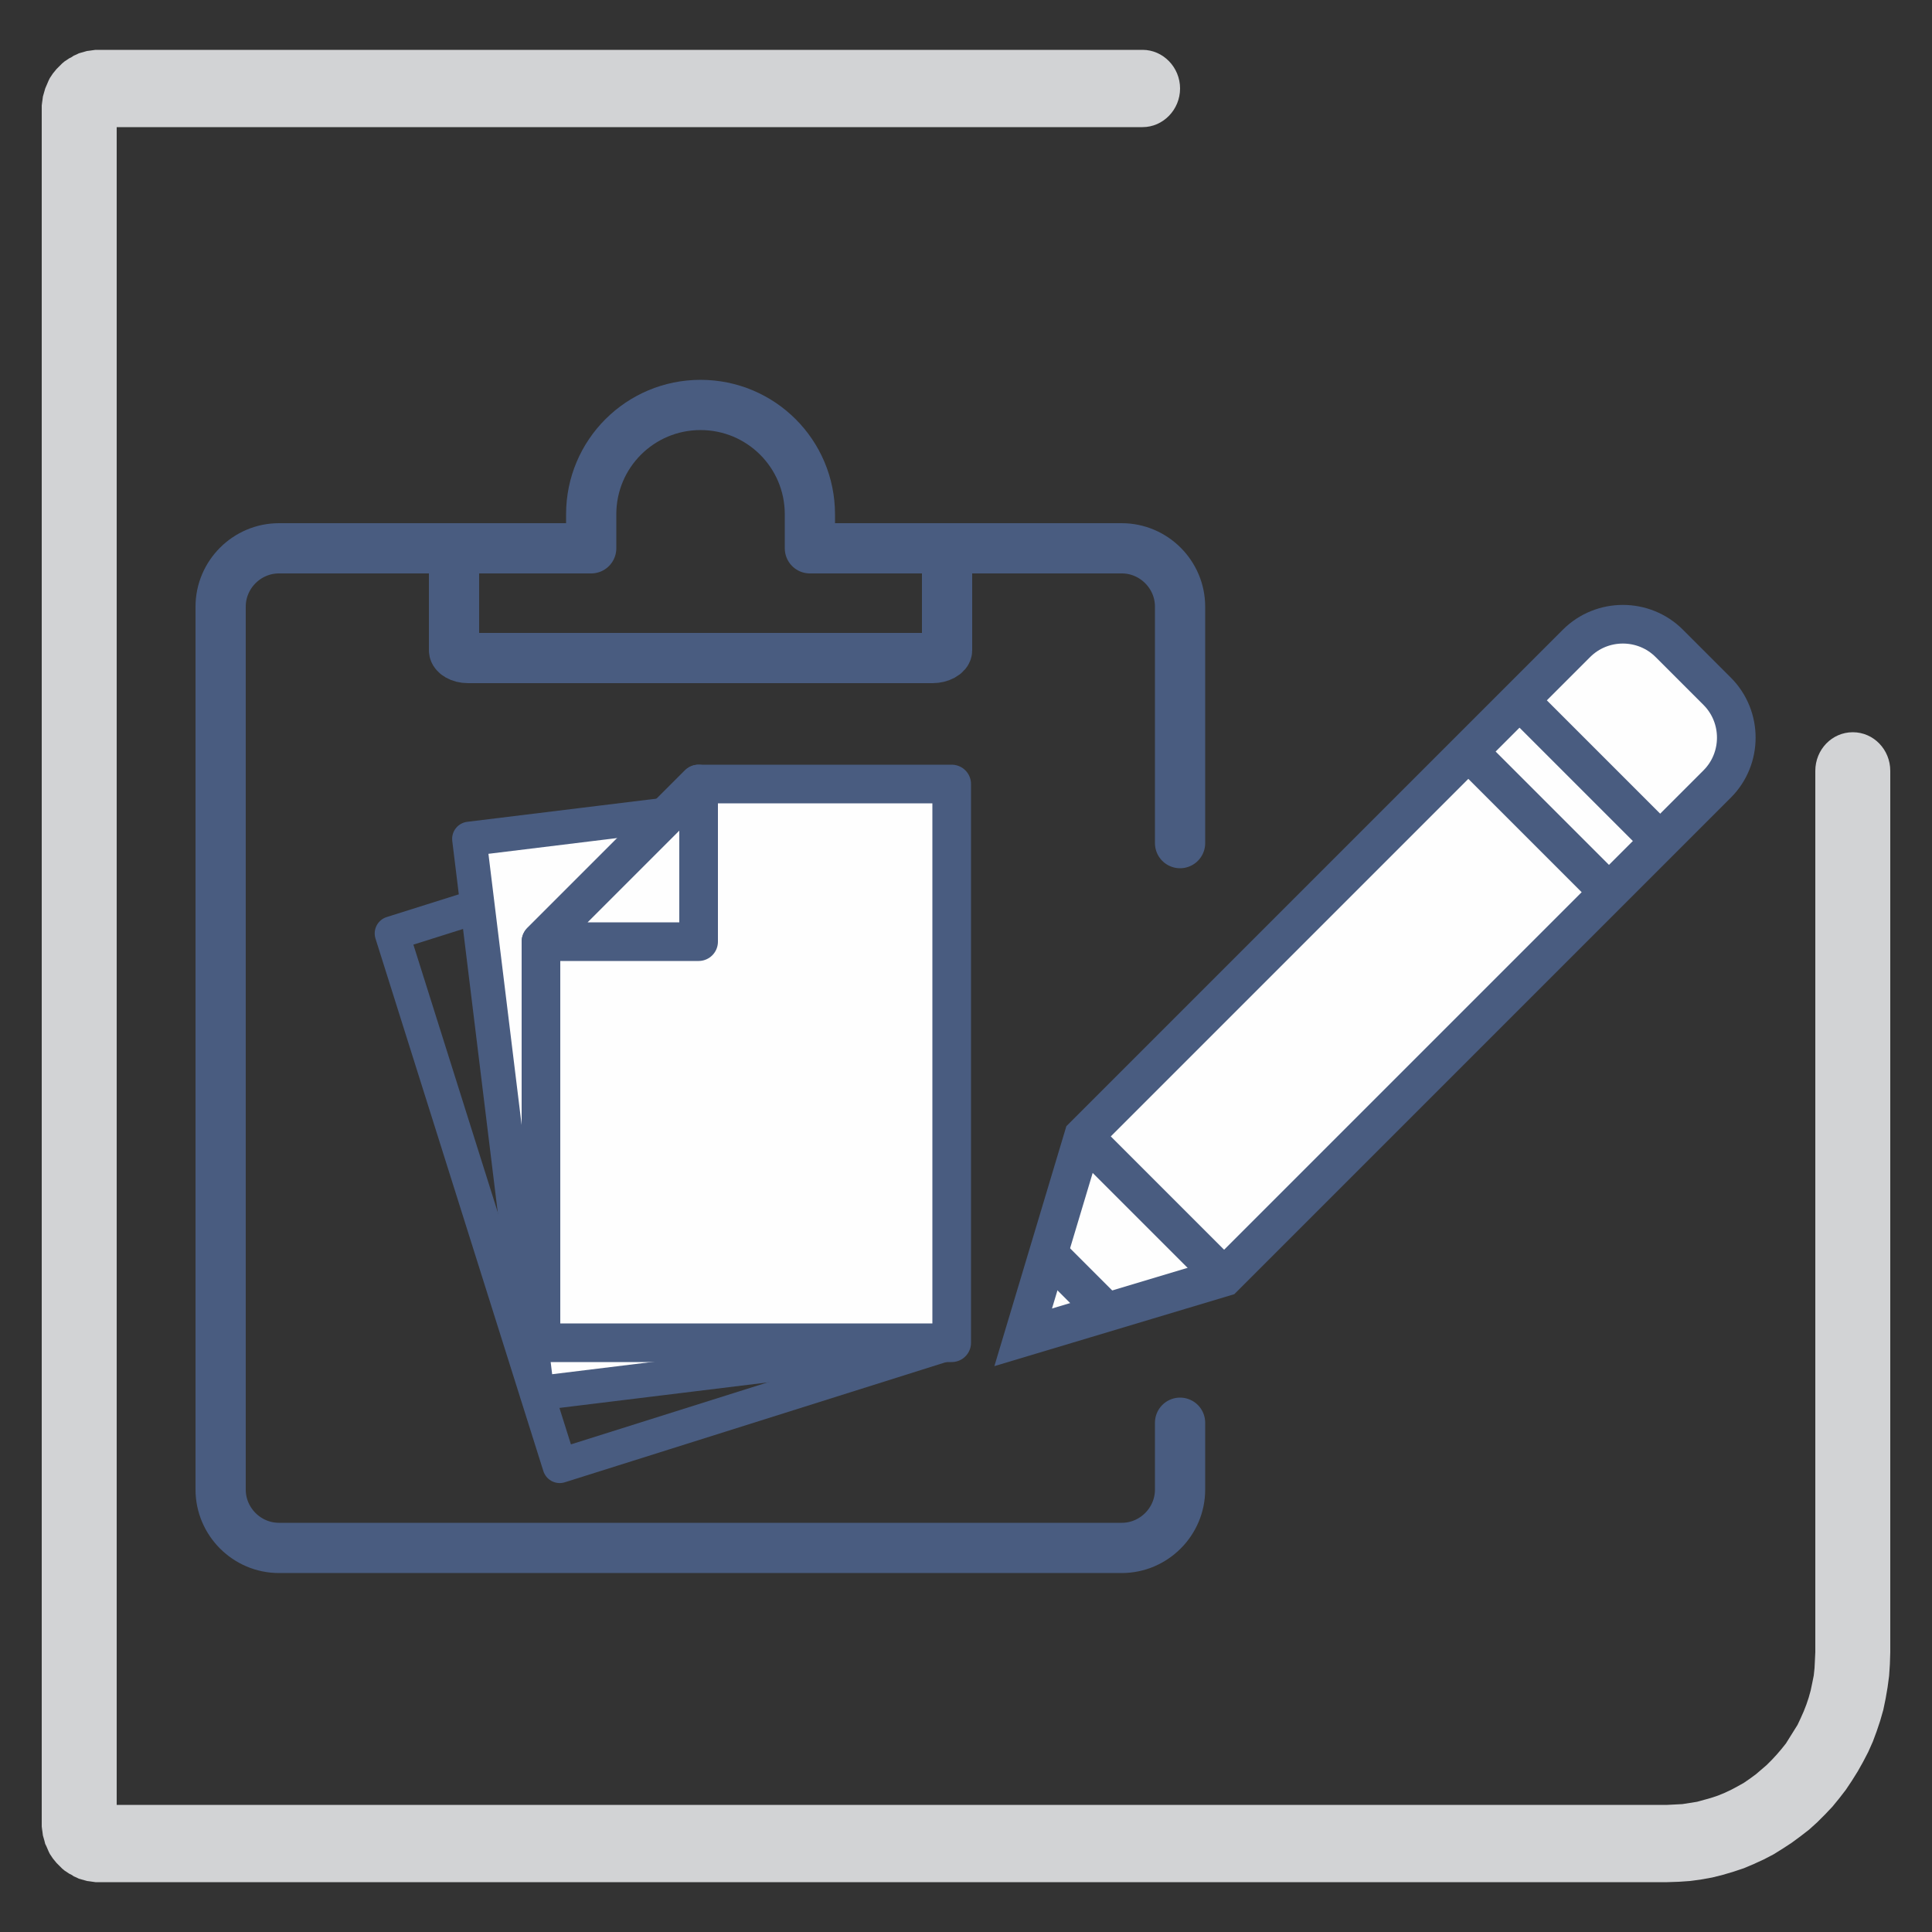 <?xml version="1.0" encoding="UTF-8"?>
<!DOCTYPE svg PUBLIC "-//W3C//DTD SVG 1.1//EN" "http://www.w3.org/Graphics/SVG/1.1/DTD/svg11.dtd">
<!-- Creator: CorelDRAW X8 -->
<svg xmlns="http://www.w3.org/2000/svg" xml:space="preserve" width="50mm" height="50mm" version="1.1" style="shape-rendering:geometricPrecision; text-rendering:geometricPrecision; image-rendering:optimizeQuality; fill-rule:evenodd; clip-rule:evenodd"
viewBox="0 0 5000 5000"
 xmlns:xlink="http://www.w3.org/1999/xlink">
 <rect x="0" y="0" width="5000" height="5000" fill="#333333" stroke="none"/>
 <defs>
  <style type="text/css">
   <![CDATA[
    .str1 {stroke:#495C80;stroke-width:100}
    .str0 {stroke:#495C80;stroke-width:129.99}
    .str2 {stroke:#495C80;stroke-width:100;stroke-linecap:round;stroke-linejoin:round}
    .str3 {stroke:#495C80;stroke-width:129.99;stroke-linecap:round;stroke-linejoin:round}
    .fil0 {fill:none}
    .fil2 {fill:#FEFEFE}
    .fil1 {fill:#D2D3D5;fill-rule:nonzero}
   ]]>
  </style>
 </defs>
 <g id="Capa_x0020_1">
  <g id="_1614767814976">
   <path class="fil0 str0" d="M1175 1419l0 264c0,10 16,20 36,20l1203 0c19,0 37,-10 37,-20l0 -264"/>
   <g>
    <path class="fil1" d="M4698 1995c0,-55 43,-100 97,-100 54,0 97,45 97,100l-194 0zm0 2281l0 -2281 194 0 0 2281 0 0 -194 0zm-383 595l0 -200 0 0 20 -1 19 -1 19 -3 19 -3 18 -5 18 -5 18 -6 17 -7 17 -8 17 -9 16 -9 16 -11 15 -11 14 -12 14 -12 13 -13 13 -14 12 -14 12 -15 10 -16 10 -16 10 -16 8 -17 8 -18 7 -18 6 -18 5 -18 4 -19 4 -20 2 -19 1 -20 1 -21 194 0 -1 31 -2 30 -4 30 -5 29 -6 29 -8 28 -9 27 -10 27 -12 27 -13 25 -14 25 -15 24 -16 24 -17 22 -18 22 -19 20 -20 20 -21 19 -22 17 -23 17 -23 15 -24 15 -25 13 -26 12 -26 11 -27 9 -27 8 -28 7 -28 5 -29 4 -29 2 -30 1 0 0zm-4060 -200l4060 0 0 200 -4060 0 0 0 0 -200zm-147 48l194 0 0 0 0 -2 0 -3 -1 -2 0 -2 0 -3 -1 -2 -1 -3 -1 -2 -1 -2 -1 -2 -1 -2 -1 -2 -1 -2 -2 -2 -1 -1 -2 -2 -1 -2 -2 -1 -2 -2 -1 -1 -2 -1 -2 -1 -2 -1 -2 -1 -3 -1 -2 -1 -2 -1 -3 0 -2 -1 -2 0 -3 0 -2 0 0 200 -8 0 -7 -1 -7 -1 -8 -1 -7 -2 -7 -2 -7 -2 -6 -3 -7 -3 -6 -4 -6 -3 -6 -4 -6 -4 -6 -5 -5 -5 -5 -5 -5 -5 -4 -5 -5 -6 -4 -6 -4 -6 -3 -6 -3 -7 -3 -7 -3 -6 -2 -8 -2 -7 -2 -7 -1 -8 -1 -7 -1 -8 0 -8 0 0zm194 -4438l0 4438 -194 0 0 -4438 0 0 194 0zm-47 -152l0 200 0 0 2 0 3 0 2 0 2 -1 3 0 2 -1 2 -1 3 -1 2 -1 2 -1 2 -1 2 -1 1 -1 2 -2 2 -1 1 -2 2 -2 1 -1 2 -2 1 -2 1 -2 1 -2 1 -2 1 -2 1 -2 1 -3 1 -2 0 -3 0 -2 1 -2 0 -3 0 -2 -194 0 0 -8 1 -8 1 -7 1 -8 2 -7 2 -7 2 -7 3 -7 3 -7 3 -7 3 -6 4 -6 4 -6 5 -6 4 -5 5 -5 5 -5 5 -5 6 -5 6 -4 6 -4 6 -3 6 -4 7 -3 6 -3 7 -2 7 -2 7 -2 8 -1 7 -1 7 -1 8 0 0 0zm2702 200l-2702 0 0 -200 2702 0 0 200zm0 -200c53,0 97,45 97,100 0,55 -44,100 -97,100l0 -200z"/>
   </g>
   <path class="fil2 str1" d="M2804 2941l1276 -1276c66,-66 174,-66 240,0l124 124c66,66 66,174 0,240l-1276 1276 -520 156 156 -520z"/>
   <line class="fil0 str1" x1="3933" y1="1813" x2="4296" y2= "2176" />
   <line class="fil0 str1" x1="3800" y1="1945" x2="4164" y2= "2309" />
   <line class="fil0 str1" x1="2804" y1="2941" x2="3168" y2= "3305" />
   <line class="fil0 str1" x1="2713" y1="3245" x2="2864" y2= "3396" />
   <rect class="fil0 str2" transform="matrix(0.847 -0.267 0.267 0.847 1014.14 2415.68)" width="1197" height="1627"/>
   <rect class="fil2 str2" transform="matrix(0.882 -0.108 0.108 0.882 1214.56 2170.96)" width="1197" height="1627"/>
   <polygon class="fil2 str2" points="1400,2437 1400,3475 2463,3475 2463,2029 1808,2029 "/>
   <path class="fil0 str3" d="M3054 3682l0 173c0,83 -68,151 -151,151l-2181 0c-83,0 -151,-68 -151,-151l0 -2285c0,-83 68,-151 151,-151l808 0 0 -88c0,-157 127,-283 283,-283 156,0 283,126 283,283l0 88 807 0c83,0 151,68 151,151l0 612"/>
   <polygon class="fil2 str2" points="1808,2437 1400,2437 1808,2029 "/>
  </g>
 </g>
</svg>
